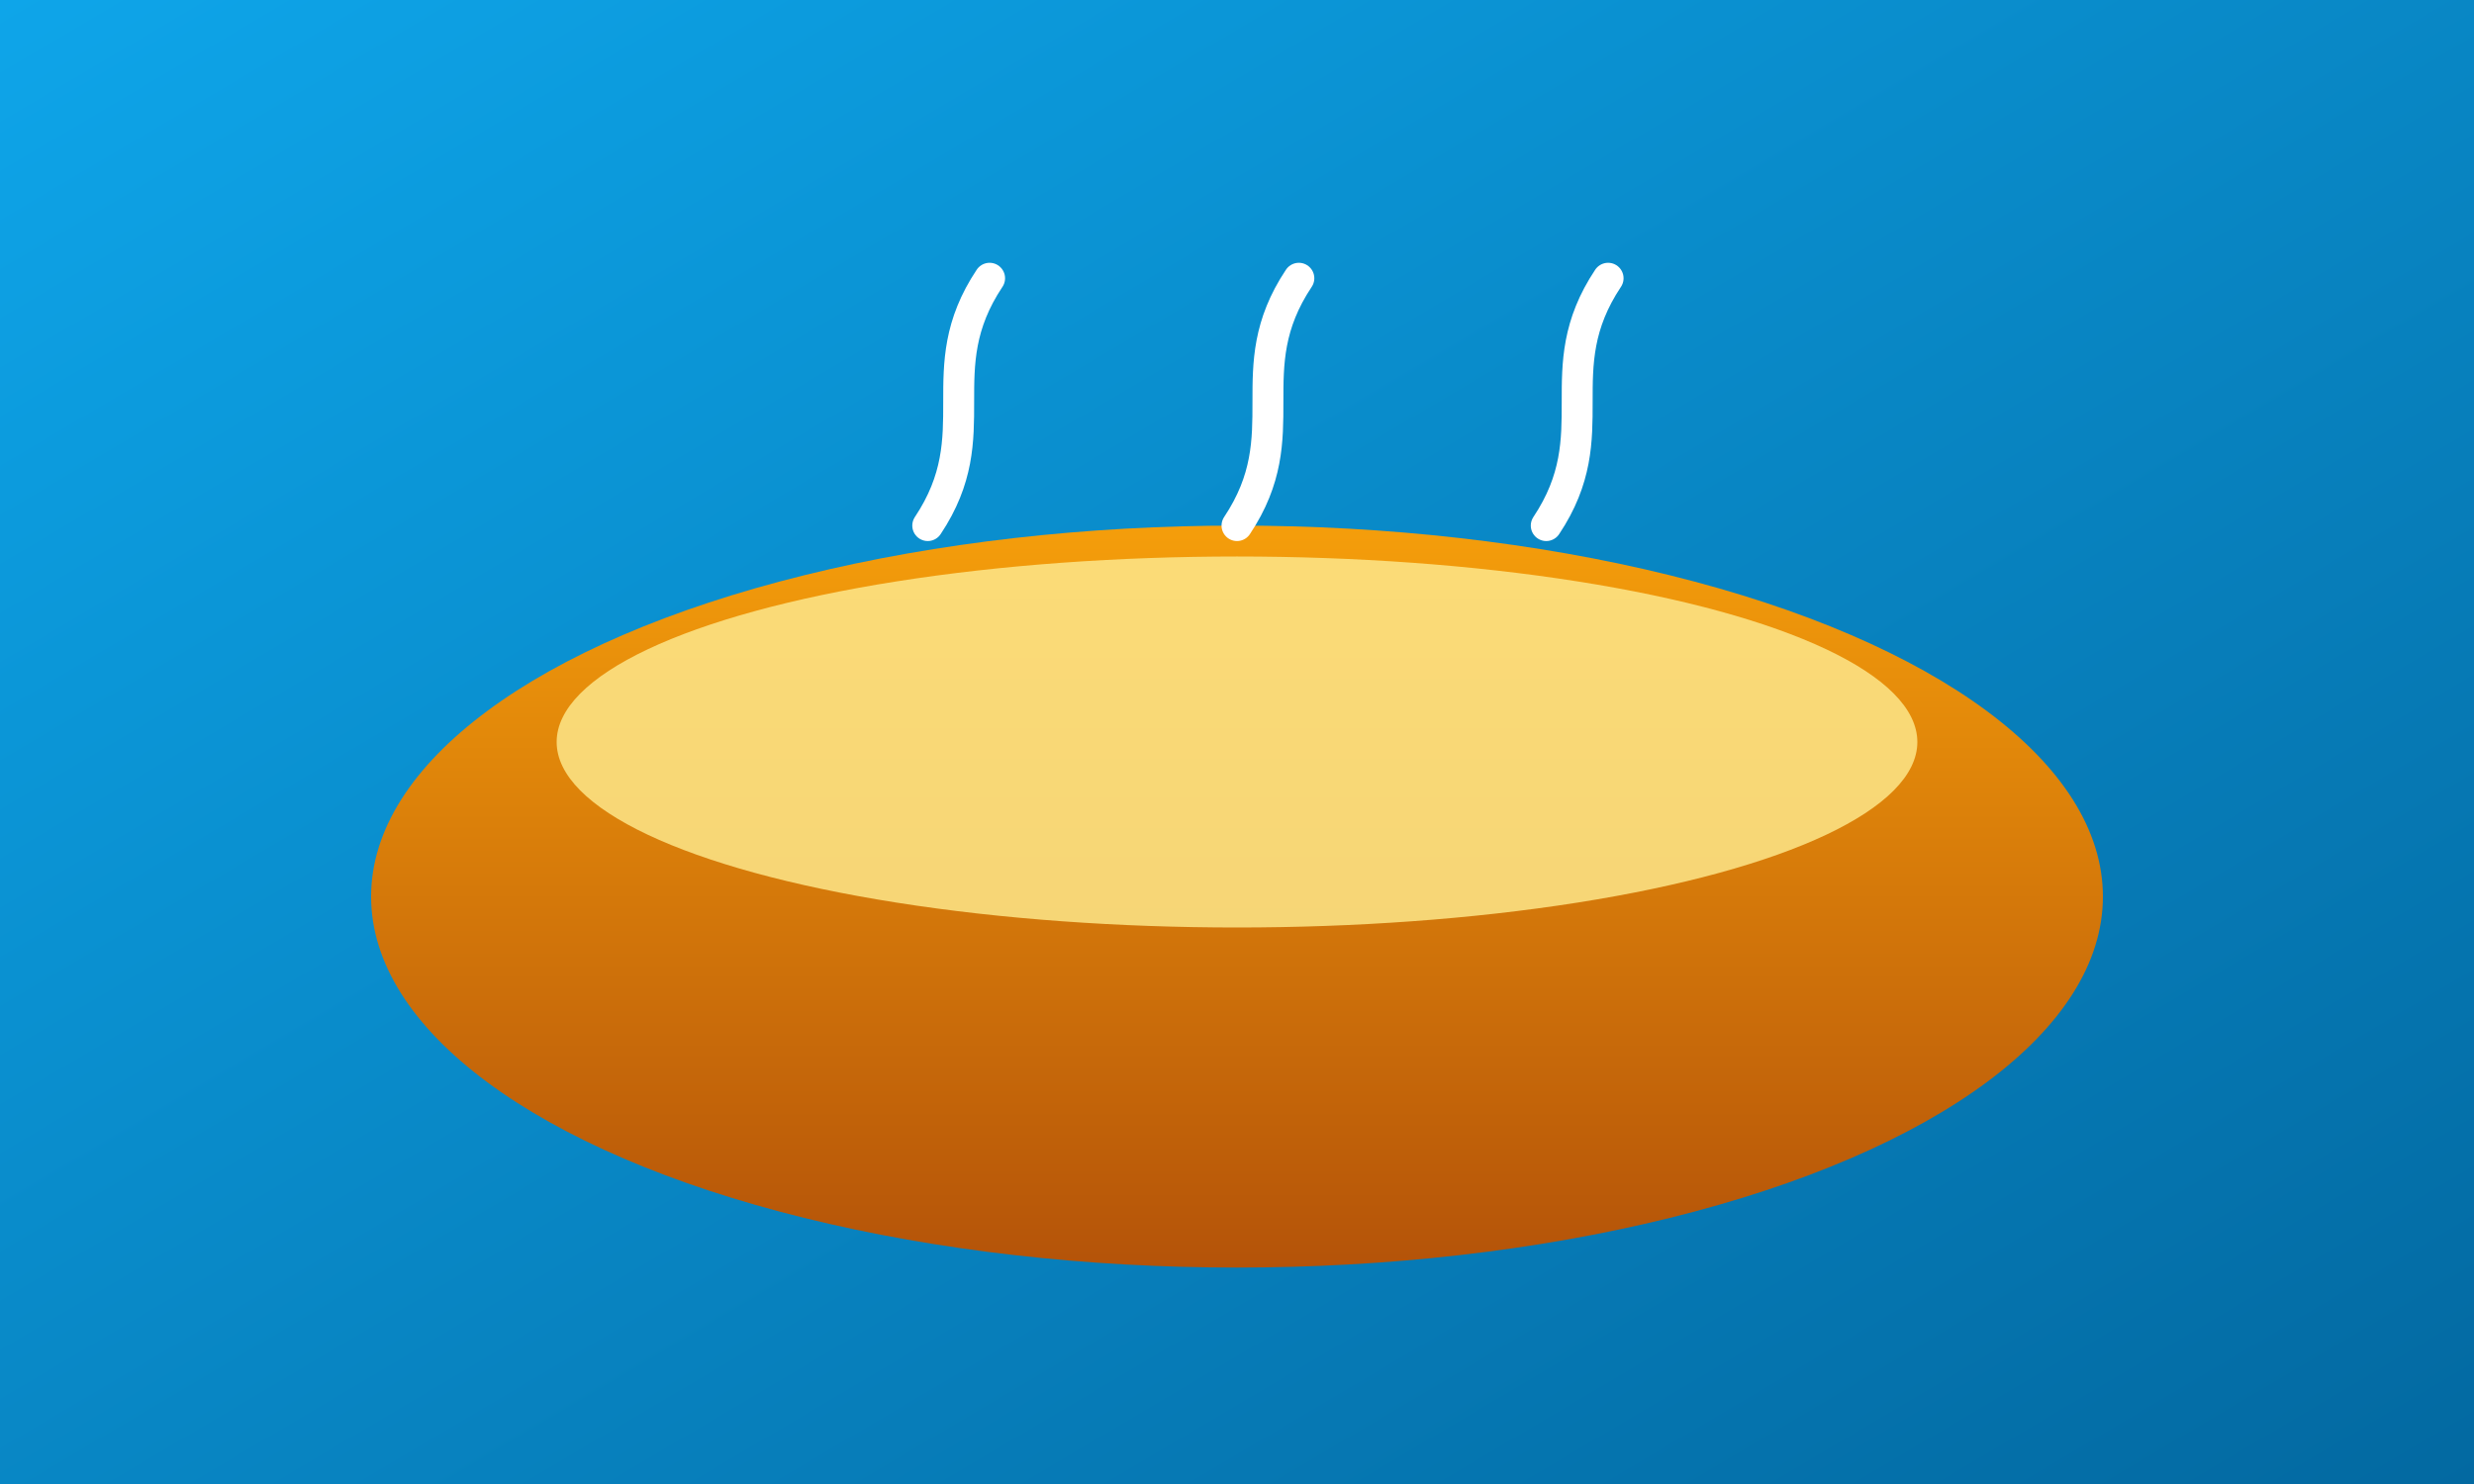<svg xmlns="http://www.w3.org/2000/svg" viewBox="0 0 800 480" width="800" height="480">
  <rect x="0" y="0" width="800" height="480" fill="#333333" stroke="none"/>
  <defs>
    <linearGradient id="bg" x1="0" y1="0" x2="1" y2="1">
      <stop offset="0%" stop-color="#0ea5e9"/><stop offset="100%" stop-color="#0369a1"/>
    </linearGradient>
    <linearGradient id="bowl" x1="0" y1="0" x2="0" y2="1">
      <stop offset="0%" stop-color="#f59e0b"/><stop offset="100%" stop-color="#b45309"/>
    </linearGradient>
  </defs>
  <rect width="100%" height="100%" fill="url(#bg)"/>
  <g transform="translate(0,30)">
    <ellipse cx="400" cy="260" rx="280" ry="120" fill="url(#bowl)"/>
    <ellipse cx="400" cy="210" rx="220" ry="60" fill="#fde68a" opacity="0.85"/>
    <path d="M300,140 C320,110 300,90 320,60" stroke="#fff" stroke-width="10" fill="none" stroke-linecap="round"/>
    <path d="M400,140 C420,110 400,90 420,60" stroke="#fff" stroke-width="10" fill="none" stroke-linecap="round"/>
    <path d="M500,140 C520,110 500,90 520,60" stroke="#fff" stroke-width="10" fill="none" stroke-linecap="round"/>
  </g>
</svg>